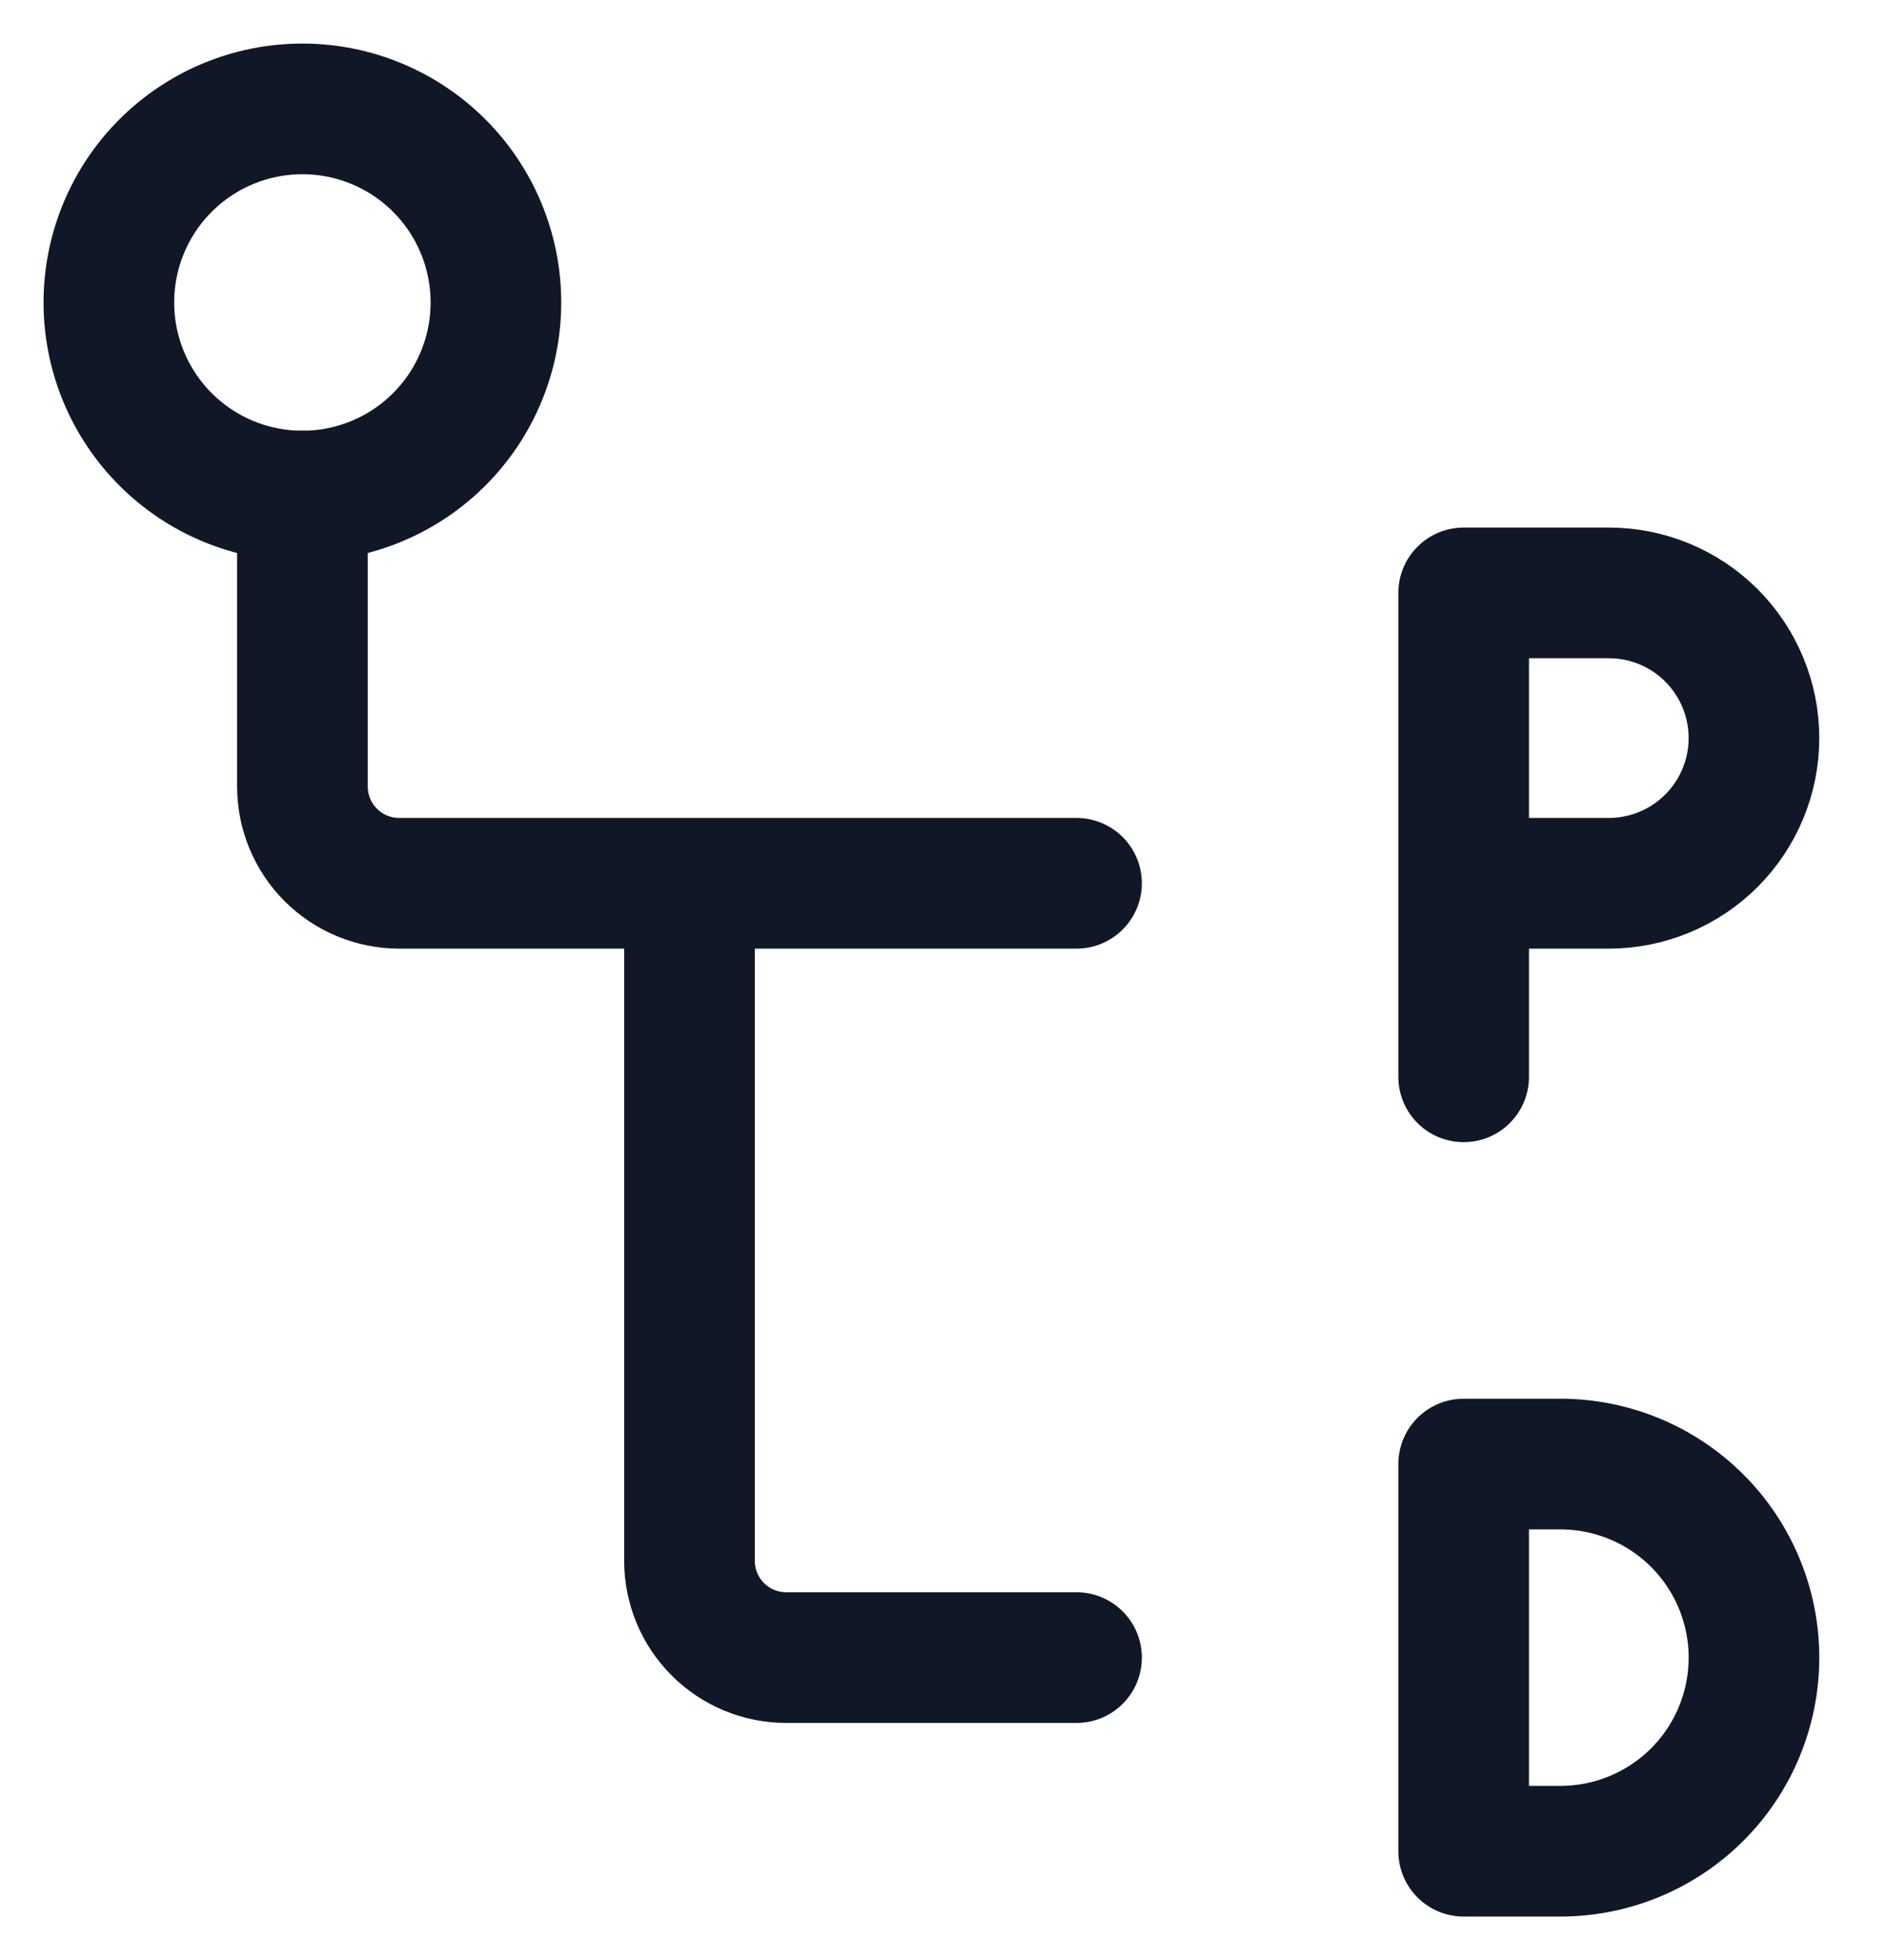 <svg width="26" height="27" viewBox="0 0 26 27" fill="none" xmlns="http://www.w3.org/2000/svg">
<path d="M20.167 12.167H22.167C22.697 12.167 23.206 11.956 23.581 11.581C23.956 11.206 24.167 10.697 24.167 10.167C24.167 9.636 23.956 9.128 23.581 8.752C23.206 8.377 22.697 8.167 22.167 8.167H20.167V14.833M20.167 20.167V25.5H21.5C22.207 25.5 22.886 25.219 23.386 24.719C23.886 24.219 24.167 23.541 24.167 22.833C24.167 22.126 23.886 21.448 23.386 20.948C22.886 20.448 22.207 20.167 21.5 20.167H20.167ZM1.5 4.167C1.5 4.874 1.781 5.552 2.281 6.052C2.781 6.552 3.459 6.833 4.167 6.833C4.874 6.833 5.552 6.552 6.052 6.052C6.552 5.552 6.833 4.874 6.833 4.167C6.833 3.459 6.552 2.781 6.052 2.281C5.552 1.781 4.874 1.5 4.167 1.5C3.459 1.5 2.781 1.781 2.281 2.281C1.781 2.781 1.5 3.459 1.5 4.167Z" stroke="#101828" stroke-width="1.8" stroke-linecap="round" stroke-linejoin="round"/>
<path d="M4.167 6.833V10.833C4.167 11.187 4.307 11.526 4.557 11.776C4.807 12.026 5.146 12.167 5.5 12.167H9.5M9.5 12.167V21.5C9.5 21.854 9.641 22.193 9.891 22.443C10.141 22.693 10.48 22.833 10.833 22.833H14.833M9.5 12.167H14.833" stroke="#101828" stroke-width="1.8" stroke-linecap="round" stroke-linejoin="round"/>
</svg>
